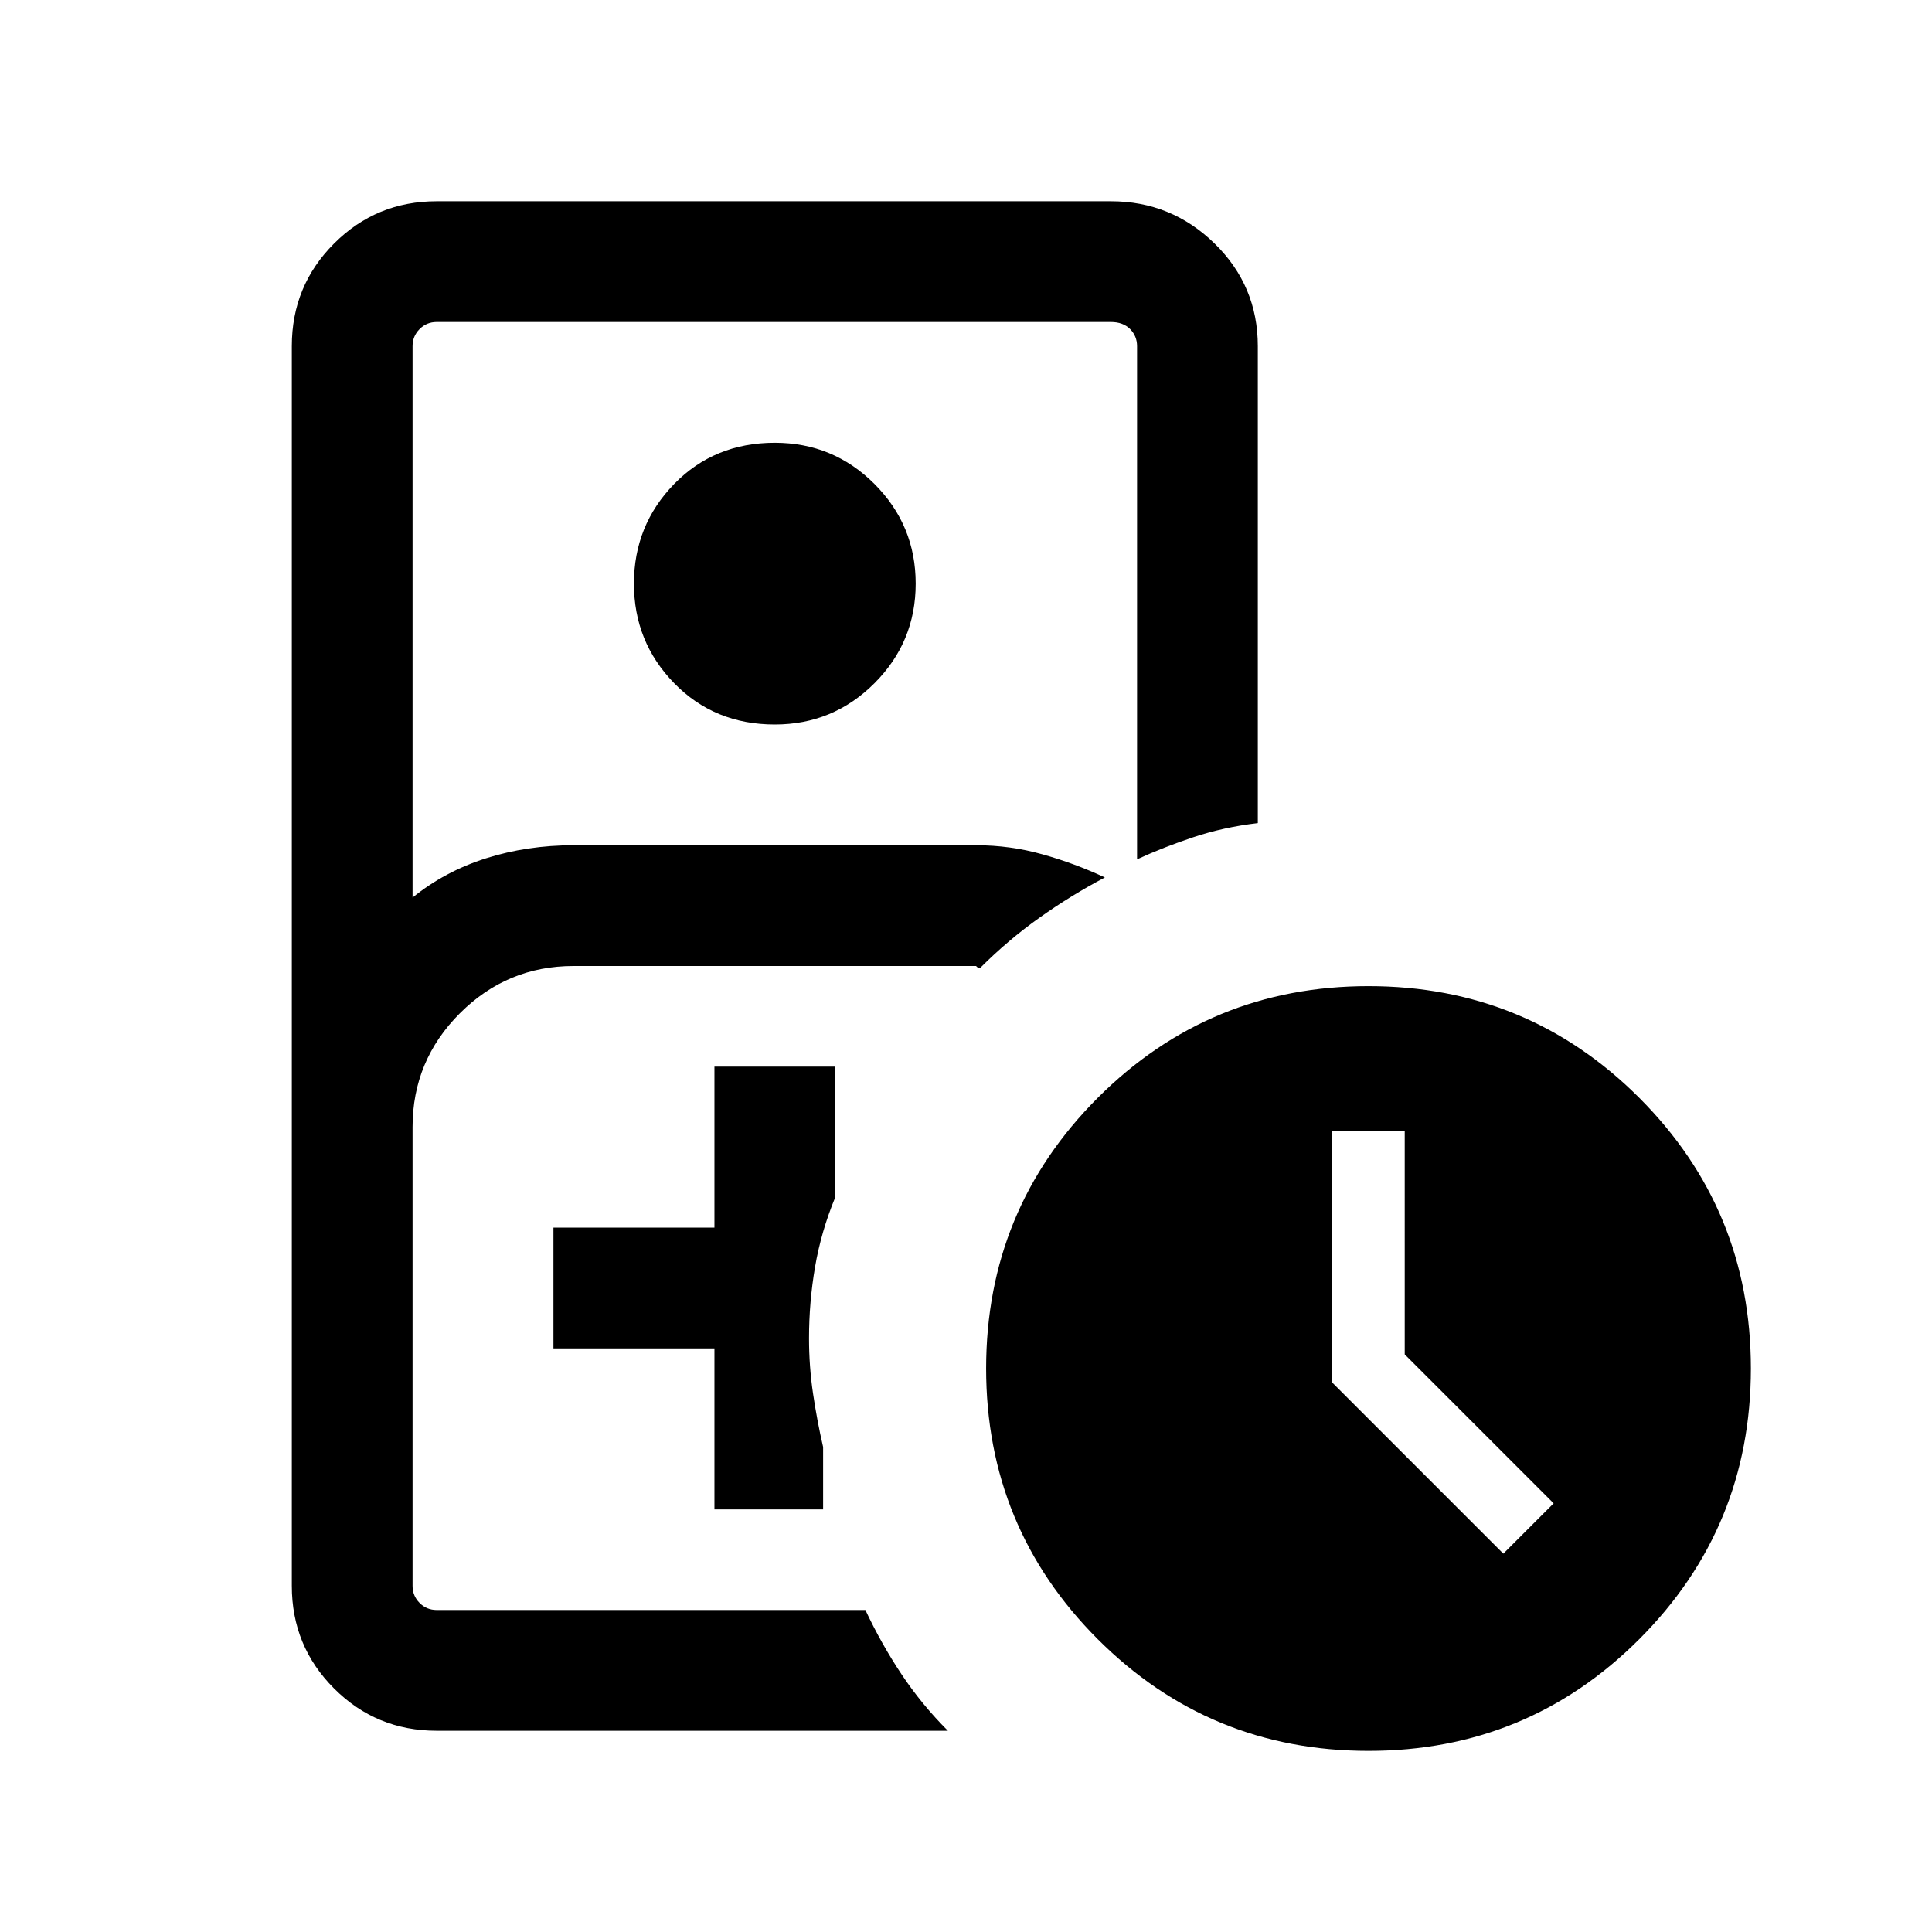 <svg xmlns="http://www.w3.org/2000/svg" viewBox="0 0 24 24"><path d="M7.125 20h3.625-5.625 2Zm-1.7 1.5q-.75 0-1.275-.525-.525-.525-.525-1.275V4.3q0-.75.525-1.275.525-.525 1.275-.525H13.8q.75 0 1.288.525.537.525.537 1.275v5.925q-.425.05-.8.175-.375.125-.7.275V4.3q0-.125-.087-.213Q13.95 4 13.8 4H5.425q-.125 0-.212.087-.088.088-.088.213v6.85q.4-.325.913-.488.512-.162 1.087-.162h5q.425 0 .825.113.4.112.775.287-.425.225-.812.5-.388.275-.738.625-.025 0-.038-.013L12.125 12h-5q-.825 0-1.412.587-.588.588-.588 1.413v5.7q0 .125.088.213.087.087.212.087h5.325q.2.425.45.8.25.375.575.7ZM9.625 9q-.75 0-1.25-.513-.5-.512-.5-1.237 0-.725.5-1.238.5-.512 1.25-.512.725 0 1.238.512.512.513.512 1.238t-.512 1.237Q10.35 9 9.625 9Zm-.75 9.75h1.35v-.775q-.075-.325-.125-.663-.05-.337-.05-.687 0-.45.075-.887.075-.438.25-.863V13.25h-1.5v2h-2v1.5h2Zm8.125 3q-1.975 0-3.363-1.387Q12.25 18.975 12.25 17t1.387-3.363Q15.025 12.25 17 12.25t3.363 1.387Q21.75 15.025 21.75 17t-1.387 3.363Q18.975 21.75 17 21.75Zm1.675-2.45.625-.625-1.85-1.85V14.05h-.9v3.125Z"/></svg>